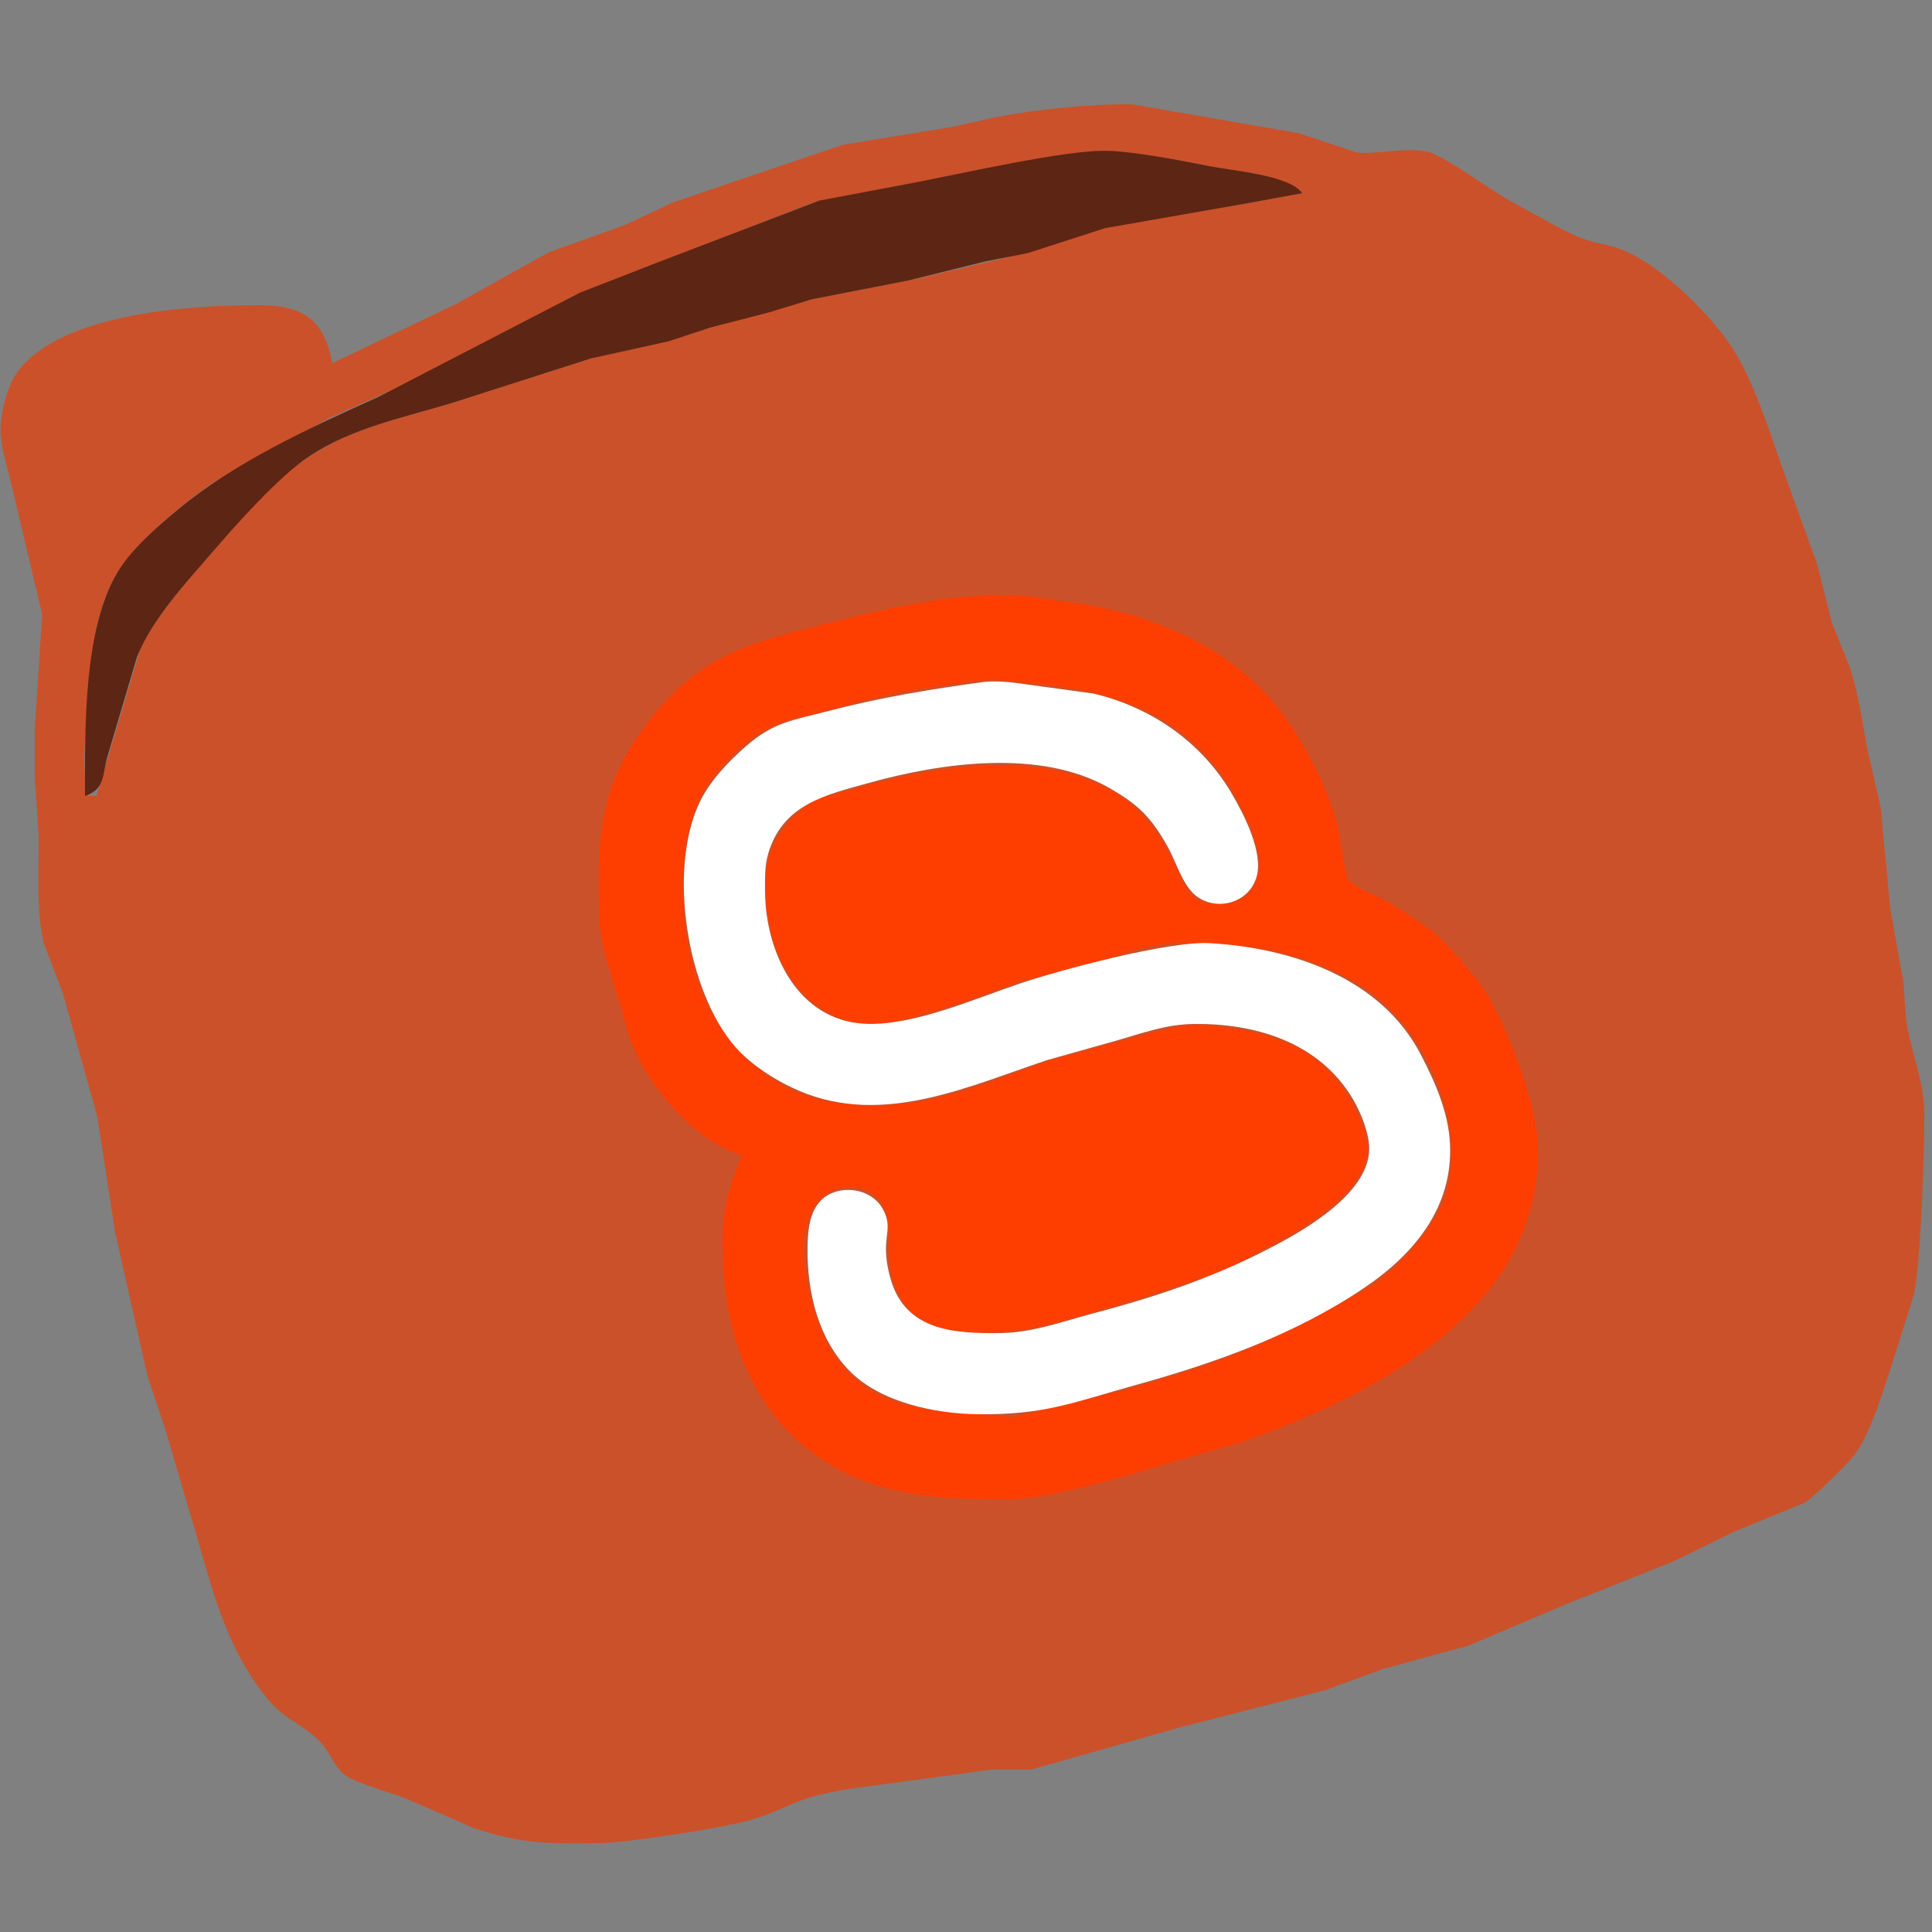 <?xml version="1.0" encoding="UTF-8" standalone="no"?>
<!DOCTYPE svg PUBLIC "-//W3C//DTD SVG 20010904//EN"
              "http://www.w3.org/TR/2001/REC-SVG-20010904/DTD/svg10.dtd">

<svg xmlns="http://www.w3.org/2000/svg"
     width="5.556in" height="5.556in"
     viewBox="0 0 500 500">
  <rect x="0" y="0" width="500" height="500" fill="#808080" stroke="none"/>
  <path id="Folder"
        fill="#cb512a" stroke="none" stroke-width="1"
        d="M 86.00,94.00
           C 86.00,94.00 118.00,78.69 118.00,78.69
             118.00,78.69 142.00,65.31 142.00,65.31
             142.00,65.31 162.00,58.13 162.00,58.13
             162.00,58.13 174.00,52.45 174.00,52.45
             174.00,52.45 218.00,37.50 218.00,37.50
             218.00,37.50 247.00,32.74 247.00,32.74
             247.00,32.74 258.00,30.26 258.00,30.26
             268.70,28.27 282.14,26.88 293.00,27.00
             293.00,27.00 336.00,34.43 336.00,34.43
             336.00,34.43 351.00,39.42 351.00,39.42
             355.65,40.18 364.01,37.85 370.00,39.42
             374.86,41.10 385.07,48.62 390.00,51.55
             390.00,51.55 401.00,57.58 401.00,57.58
             413.55,64.65 414.09,61.84 422.00,65.63
             430.91,69.90 442.94,81.72 448.30,90.00
             454.40,99.41 458.68,114.17 462.68,125.00
             462.68,125.00 470.28,146.00 470.28,146.00
             470.28,146.00 474.04,161.00 474.04,161.00
             474.04,161.00 478.45,172.00 478.45,172.00
             480.79,178.56 481.88,186.15 483.08,193.00
             483.08,193.00 486.72,209.00 486.72,209.00
             486.72,209.00 489.17,235.00 489.17,235.00
             489.17,235.00 492.57,254.00 492.57,254.00
             492.57,254.00 493.30,264.00 493.30,264.00
             494.49,272.34 497.89,279.18 498.00,288.00
             498.11,297.43 497.10,326.71 495.33,335.00
             495.33,335.00 489.33,354.00 489.33,354.00
             487.18,360.45 483.80,371.86 479.62,376.91
             477.61,379.34 469.51,387.43 467.00,388.93
             467.00,388.93 449.00,396.31 449.00,396.31
             449.00,396.31 433.00,404.13 433.00,404.13
             433.00,404.13 405.00,415.28 405.00,415.28
             405.00,415.28 380.00,425.91 380.00,425.91
             380.00,425.91 358.00,431.91 358.00,431.91
             358.00,431.91 343.00,437.41 343.00,437.41
             343.00,437.41 306.00,446.88 306.00,446.88
             306.00,446.88 267.00,457.92 267.00,457.92
             267.00,457.92 257.00,457.92 257.00,457.92
             257.00,457.92 219.00,463.08 219.00,463.08
             204.49,465.53 203.86,468.31 194.00,471.08
             186.70,473.13 162.47,476.91 155.00,477.00
             142.10,477.15 135.64,477.31 123.00,473.25
             123.00,473.25 105.00,465.45 105.00,465.45
             101.07,463.86 92.01,461.50 89.21,459.30
             85.73,456.56 85.73,453.23 81.79,449.76
             75.10,443.86 72.55,445.39 65.10,434.00
             56.57,420.95 53.50,405.61 48.98,391.00
             48.98,391.00 42.80,370.00 42.80,370.00
             42.80,370.00 38.15,356.00 38.15,356.00
             38.15,356.00 29.81,319.00 29.81,319.00
             29.81,319.00 25.19,289.00 25.19,289.00
             25.19,289.00 16.25,257.00 16.25,257.00
             16.25,257.00 11.29,244.00 11.29,244.00
             9.28,234.83 10.11,225.32 10.00,216.00
             10.00,216.00 9.00,201.00 9.00,201.00
             9.00,201.00 9.00,189.00 9.00,189.00
             9.00,189.00 10.91,159.00 10.91,159.00
             10.91,159.00 2.63,124.00 2.63,124.00
             1.54,119.66 -0.15,114.43 0.18,110.00
             0.50,105.74 2.06,99.52 4.65,96.09
             16.09,80.91 49.41,78.97 67.00,79.00
             78.13,79.02 83.81,82.33 86.00,94.00 Z
           M 337.00,50.00
           C 332.10,45.01 320.88,44.58 314.00,43.20
             306.98,41.80 290.63,38.72 284.00,39.09
             284.00,39.09 246.00,45.58 246.00,45.58
             246.00,45.58 211.00,52.21 211.00,52.21
             211.00,52.21 170.00,68.14 170.00,68.14
             170.00,68.14 149.00,76.26 149.00,76.26
             149.00,76.26 113.00,95.74 113.00,95.74
             113.00,95.74 85.00,108.31 85.00,108.31
             85.00,108.31 55.00,125.03 55.00,125.03
             47.06,130.44 33.70,141.55 29.37,150.00
             23.68,161.13 23.96,170.20 22.92,182.00
             22.11,189.52 20.92,198.67 22.92,206.00
             22.92,206.00 25.00,206.00 25.00,206.00
             25.00,206.00 36.31,168.00 36.31,168.00
             40.11,159.65 48.71,149.97 54.85,143.00
             60.82,136.21 68.08,127.34 75.00,121.81
             88.37,111.11 101.29,109.01 117.00,104.28
             117.00,104.28 154.00,92.43 154.00,92.43
             154.00,92.43 172.00,88.57 172.00,88.57
             172.00,88.57 184.00,84.72 184.00,84.72
             184.00,84.72 210.00,77.48 210.00,77.48
             210.00,77.48 238.00,72.00 238.00,72.00
             238.00,72.00 266.00,65.35 266.00,65.35
             266.00,65.35 286.00,58.89 286.00,58.89
             286.00,58.89 323.00,52.57 323.00,52.57
             323.00,52.57 337.00,50.00 337.00,50.00 Z" />
    <path id="Folder Inside"
        fill="#5d2513" stroke="none" stroke-width="1"
        d="M 22.00,206.00
           C 22.00,188.85 21.50,162.84 30.48,148.00
             34.07,142.06 40.67,136.35 46.00,131.92
             61.07,119.39 80.23,110.71 98.00,102.70
             98.00,102.70 150.00,75.78 150.00,75.78
             150.00,75.78 170.00,67.99 170.00,67.99
             170.00,67.99 212.00,51.92 212.00,51.92
             212.00,51.92 236.00,47.39 236.00,47.39
             248.23,45.10 276.09,38.62 287.00,39.04
             294.13,39.32 305.80,41.56 313.00,43.00
             318.88,44.18 333.78,45.32 337.00,50.00
             337.00,50.00 323.00,52.57 323.00,52.57
             323.00,52.57 286.00,59.04 286.00,59.04
             286.00,59.04 266.00,65.50 266.00,65.50
             266.00,65.50 255.00,67.65 255.00,67.65
             255.00,67.65 235.00,72.60 235.00,72.60
             235.00,72.60 210.00,77.48 210.00,77.48
             210.00,77.48 199.00,80.85 199.00,80.85
             199.00,80.85 184.00,84.72 184.00,84.72
             184.00,84.72 173.00,88.34 173.00,88.34
             173.00,88.34 153.00,92.74 153.00,92.74
             153.00,92.74 117.00,104.28 117.00,104.28
             104.43,108.07 91.12,110.72 80.00,118.10
             72.14,123.33 61.20,135.65 54.87,143.00
             47.89,151.10 39.49,160.05 35.45,170.00
             35.45,170.00 27.73,196.00 27.73,196.00
             26.46,200.83 27.16,204.21 22.00,206.00 Z" />
    <path id="Logo Background"
        fill="#fe3e00" stroke="none" stroke-width="1"
        d="M 192.00,299.00
           C 180.54,295.65 169.11,282.62 164.31,272.00
             162.53,268.07 162.22,265.96 161.09,262.00
             158.65,253.41 155.11,245.05 155.00,236.00
             154.79,218.23 154.76,205.29 165.44,190.00
             180.14,168.95 194.04,166.37 217.00,160.63
             230.32,157.30 244.21,154.16 258.00,154.00
             265.98,153.91 268.44,154.72 276.00,155.72
             299.92,158.87 322.36,168.62 335.53,190.00
             340.15,197.49 344.03,205.50 346.27,214.00
             346.27,214.00 348.31,225.89 348.31,225.89
             349.44,229.74 353.76,230.62 357.00,232.27
             360.78,234.20 368.95,239.32 372.00,242.10
             374.87,244.73 381.95,252.78 384.04,256.00
             389.88,265.03 397.54,285.25 397.96,296.00
             399.64,338.75 355.68,361.22 321.00,373.31
             321.00,373.31 303.00,378.51 303.00,378.51
             292.56,381.76 271.32,387.98 261.00,388.00
             246.17,388.02 230.35,387.63 217.00,380.29
             195.14,368.28 186.96,345.84 187.00,322.00
             187.02,312.20 188.42,307.99 192.00,299.00 Z
           M 252.00,176.28
           C 235.32,178.68 230.55,179.32 214.00,183.85
             208.12,185.46 202.30,186.28 197.00,189.48
             191.77,192.63 185.95,198.90 182.61,204.00
             178.75,209.89 177.55,217.12 176.93,224.00
             175.29,241.96 180.71,263.75 195.00,275.68
             205.20,284.19 215.14,286.15 228.00,286.00
             243.48,285.82 257.65,279.14 272.00,274.35
             272.00,274.35 291.00,269.13 291.00,269.13
             297.10,267.59 305.85,264.71 312.00,265.30
             328.34,266.86 342.03,270.37 350.22,286.00
             352.39,290.15 354.71,295.22 353.58,300.00
             351.47,308.93 338.67,317.15 331.00,321.22
             331.00,321.22 319.00,327.56 319.00,327.56
             308.55,332.20 282.60,339.96 271.00,342.87
             262.24,345.07 247.18,346.37 239.00,341.86
             233.01,338.56 230.35,331.53 230.04,325.00
             229.82,320.51 230.73,315.08 227.99,311.21
             223.91,305.43 214.17,305.73 210.30,313.02
             207.28,318.71 207.89,325.91 208.92,332.00
             210.48,341.27 214.53,351.43 222.04,357.47
             231.32,364.95 243.74,365.32 255.00,366.09
             255.00,366.09 262.00,366.82 262.00,366.82
             262.00,366.82 291.00,359.71 291.00,359.71
             312.08,353.72 324.56,349.65 344.00,338.86
             351.57,334.66 356.58,332.46 362.91,325.96
             367.08,321.68 372.52,314.78 374.21,309.00
             379.82,289.80 368.01,264.08 351.00,254.34
             336.90,246.26 322.95,243.93 307.00,244.00
             297.08,244.05 292.15,246.70 283.00,249.12
             283.00,249.12 265.00,253.75 265.00,253.75
             254.47,257.12 234.70,265.65 224.00,264.90
             205.65,263.62 197.62,244.12 198.01,228.00
             198.23,219.24 203.93,210.32 212.00,206.65
             212.00,206.65 223.00,203.58 223.00,203.58
             243.62,197.85 272.45,193.44 291.00,206.79
             296.04,210.42 299.78,215.56 302.68,221.00
             306.43,228.03 306.83,234.88 317.00,233.89
             323.55,233.25 326.39,228.17 325.80,222.00
             325.37,217.46 322.39,211.01 320.21,207.00
             308.63,185.71 289.78,178.74 267.00,176.92
             260.20,176.37 259.54,175.58 252.00,176.28 Z" />
    <path id="S"
        fill="white" stroke="none" stroke-width="1"
        d="M 255.00,176.44
           C 260.01,176.04 265.03,177.10 270.00,177.72
             270.00,177.72 283.00,179.50 283.00,179.50
             297.80,183.00 310.73,191.89 318.55,205.00
             321.78,210.42 327.08,220.60 325.18,226.98
             323.07,234.08 314.27,235.93 309.21,231.57
             306.00,228.81 304.31,222.88 302.13,219.00
             297.84,211.41 294.55,208.18 287.00,203.87
             269.30,193.77 243.84,197.34 225.00,202.58
             213.80,205.69 202.53,208.07 198.79,221.00
             197.86,224.20 197.97,227.69 198.00,231.00
             198.18,246.53 206.44,264.19 224.00,264.96
             236.45,265.51 252.32,258.44 264.00,254.52
             274.56,250.97 302.57,243.50 313.00,244.09
             334.29,245.30 357.41,253.03 367.74,273.00
             371.45,280.17 374.85,287.82 375.25,296.00
             376.05,312.44 366.05,324.52 353.00,333.33
             335.16,345.38 314.58,352.70 294.00,358.42
             277.57,362.99 270.44,366.20 253.00,366.00
             241.99,365.87 228.03,362.94 220.04,354.96
             211.75,346.66 208.87,334.38 209.00,323.00
             209.05,318.79 209.37,313.71 212.57,310.57
             216.77,306.44 225.43,307.15 228.55,313.04
             230.39,316.53 229.57,318.46 229.32,322.00
             229.12,324.95 229.68,328.16 230.49,331.00
             234.38,344.59 247.28,345.13 259.00,345.00
             267.22,344.90 275.12,341.96 283.00,339.88
             300.53,335.26 316.05,329.95 332.00,321.23
             340.48,316.59 355.47,307.19 354.29,296.00
             353.84,291.70 351.60,286.58 349.24,283.00
             340.33,269.45 324.51,264.83 309.00,265.00
             301.75,265.09 295.89,267.31 289.00,269.29
             289.00,269.29 271.00,274.35 271.00,274.35
             250.39,281.22 228.67,291.48 207.00,282.38
             201.22,279.96 194.45,275.69 190.32,270.96
             177.79,256.59 172.86,225.47 180.90,208.00
             183.51,202.32 188.34,197.27 193.00,193.18
             200.27,186.81 205.18,186.43 214.00,184.12
             227.76,180.50 240.94,178.35 255.00,176.44 Z" />
</svg>
